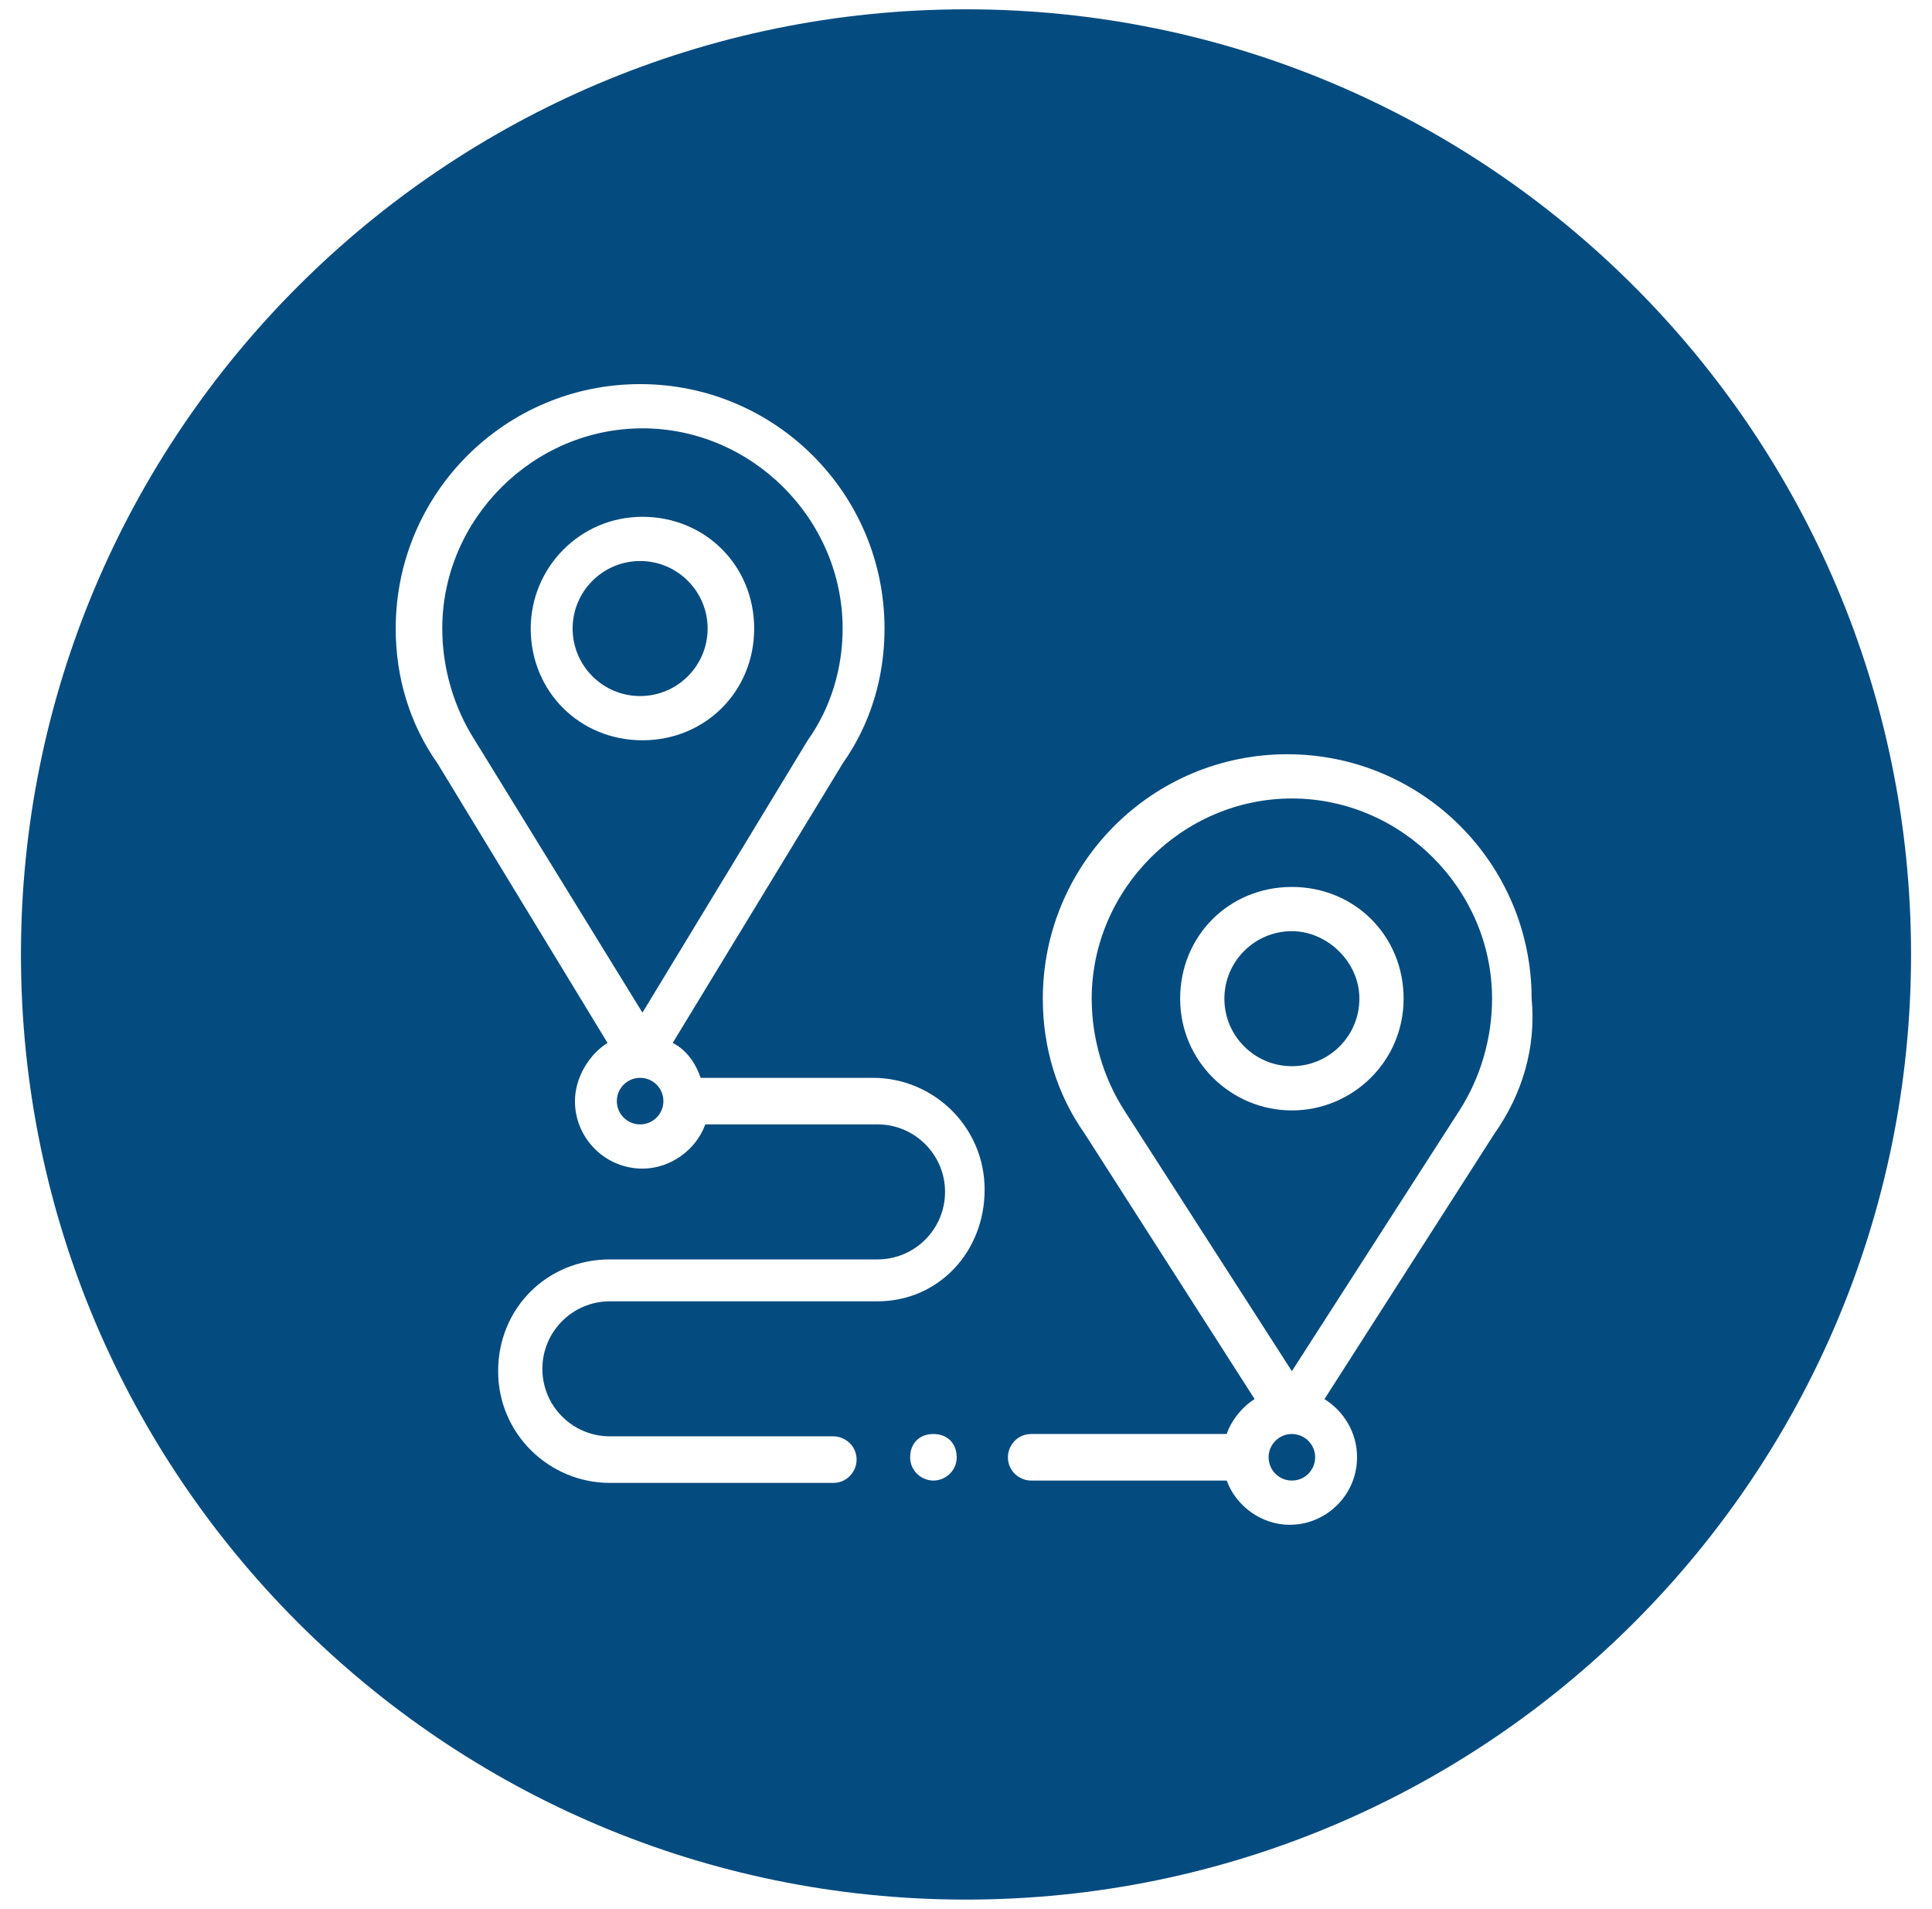 <?xml version="1.0" encoding="utf-8"?>
<!-- Generator: Adobe Illustrator 24.2.0, SVG Export Plug-In . SVG Version: 6.00 Build 0)  -->
<svg version="1.1" id="Capa_1" xmlns="http://www.w3.org/2000/svg" xmlns:xlink="http://www.w3.org/1999/xlink" x="0px" y="0px"
	 viewBox="0 0 83 82" style="enable-background:new 0 0 83 82;" xml:space="preserve">
<style type="text/css">
	.st0{fill:#044B80;}
</style>
<g>
	<circle class="st0" cx="55.5" cy="62.6" r="1"/>
	<circle class="st0" cx="27.5" cy="47.3" r="1"/>
	<path class="st0" d="M34.7,31.8C34.7,31.8,34.7,31.8,34.7,31.8c1-1.4,1.5-3.1,1.5-4.8c0-4.7-3.9-8.6-8.6-8.6s-8.6,3.9-8.6,8.6
		c0,1.7,0.5,3.4,1.4,4.8c0,0,7.2,11.7,7.2,11.7L34.7,31.8z M22.8,27c0-2.6,2.1-4.8,4.8-4.8s4.8,2.1,4.8,4.8s-2.1,4.8-4.8,4.8
		S22.8,29.7,22.8,27z"/>
	<path class="st0" d="M30.4,27c0-1.6-1.3-2.9-2.9-2.9c-1.6,0-2.9,1.3-2.9,2.9s1.3,2.9,2.9,2.9C29.1,29.9,30.4,28.6,30.4,27z"/>
	<path class="st0" d="M55.5,40c-1.6,0-2.9,1.3-2.9,2.9s1.3,2.9,2.9,2.9c1.6,0,2.9-1.3,2.9-2.9S57,40,55.5,40z"/>
	<path class="st0" d="M55.5,34.3c-4.7,0-8.6,3.9-8.6,8.6c0,1.7,0.5,3.4,1.4,4.8c0,0,7.2,11.2,7.2,11.2s7.2-11.2,7.2-11.2
		c0.9-1.4,1.4-3.1,1.4-4.8C64.1,38.2,60.2,34.3,55.5,34.3z M55.5,47.7c-2.6,0-4.8-2.1-4.8-4.8s2.1-4.8,4.8-4.8s4.8,2.1,4.8,4.8
		S58.1,47.7,55.5,47.7z"/>
	<path class="st0" d="M41.5,0.4C19.1,0.4,0.9,18.6,0.9,41c0,22.4,18.2,40.6,40.6,40.6S82.1,63.4,82.1,41
		C82.1,18.6,63.9,0.4,41.5,0.4z M40.1,63.6c-0.5,0-1-0.4-1-1s0.4-1,1-1s1,0.4,1,1S40.6,63.6,40.1,63.6z M37.7,55.9H26.2
		c-1.6,0-2.9,1.3-2.9,2.9s1.3,2.9,2.9,2.9h9.6c0.5,0,1,0.4,1,1c0,0.5-0.4,1-1,1h-9.6c-2.6,0-4.8-2.1-4.8-4.8s2.1-4.8,4.8-4.8h11.5
		c1.6,0,2.9-1.3,2.9-2.9c0-1.6-1.3-2.9-2.9-2.9h-7.4c-0.4,1.1-1.5,1.9-2.7,1.9c-1.6,0-2.9-1.3-2.9-2.9c0-1,0.6-2,1.4-2.5l-7.3-12
		C17.6,31.1,17,29.1,17,27c0-5.8,4.7-10.5,10.5-10.5c5.8,0,10.5,4.7,10.5,10.5c0,2.1-0.6,4.1-1.8,5.8l-7.3,12c0.6,0.3,1,0.9,1.2,1.5
		h7.4c2.6,0,4.8,2.1,4.8,4.8S40.3,55.9,37.7,55.9z M64.2,48.7l-7.3,11.4c0.8,0.5,1.4,1.4,1.4,2.5c0,1.6-1.3,2.9-2.9,2.9
		c-1.2,0-2.3-0.8-2.7-1.9h-8.4c-0.5,0-1-0.4-1-1c0-0.5,0.4-1,1-1h8.4c0.2-0.6,0.7-1.2,1.2-1.5l-7.3-11.4c-1.2-1.7-1.8-3.7-1.8-5.8
		c0-5.8,4.7-10.5,10.5-10.5c5.8,0,10.5,4.7,10.5,10.5C66,45,65.4,47,64.2,48.7z"/>
</g>
</svg>
